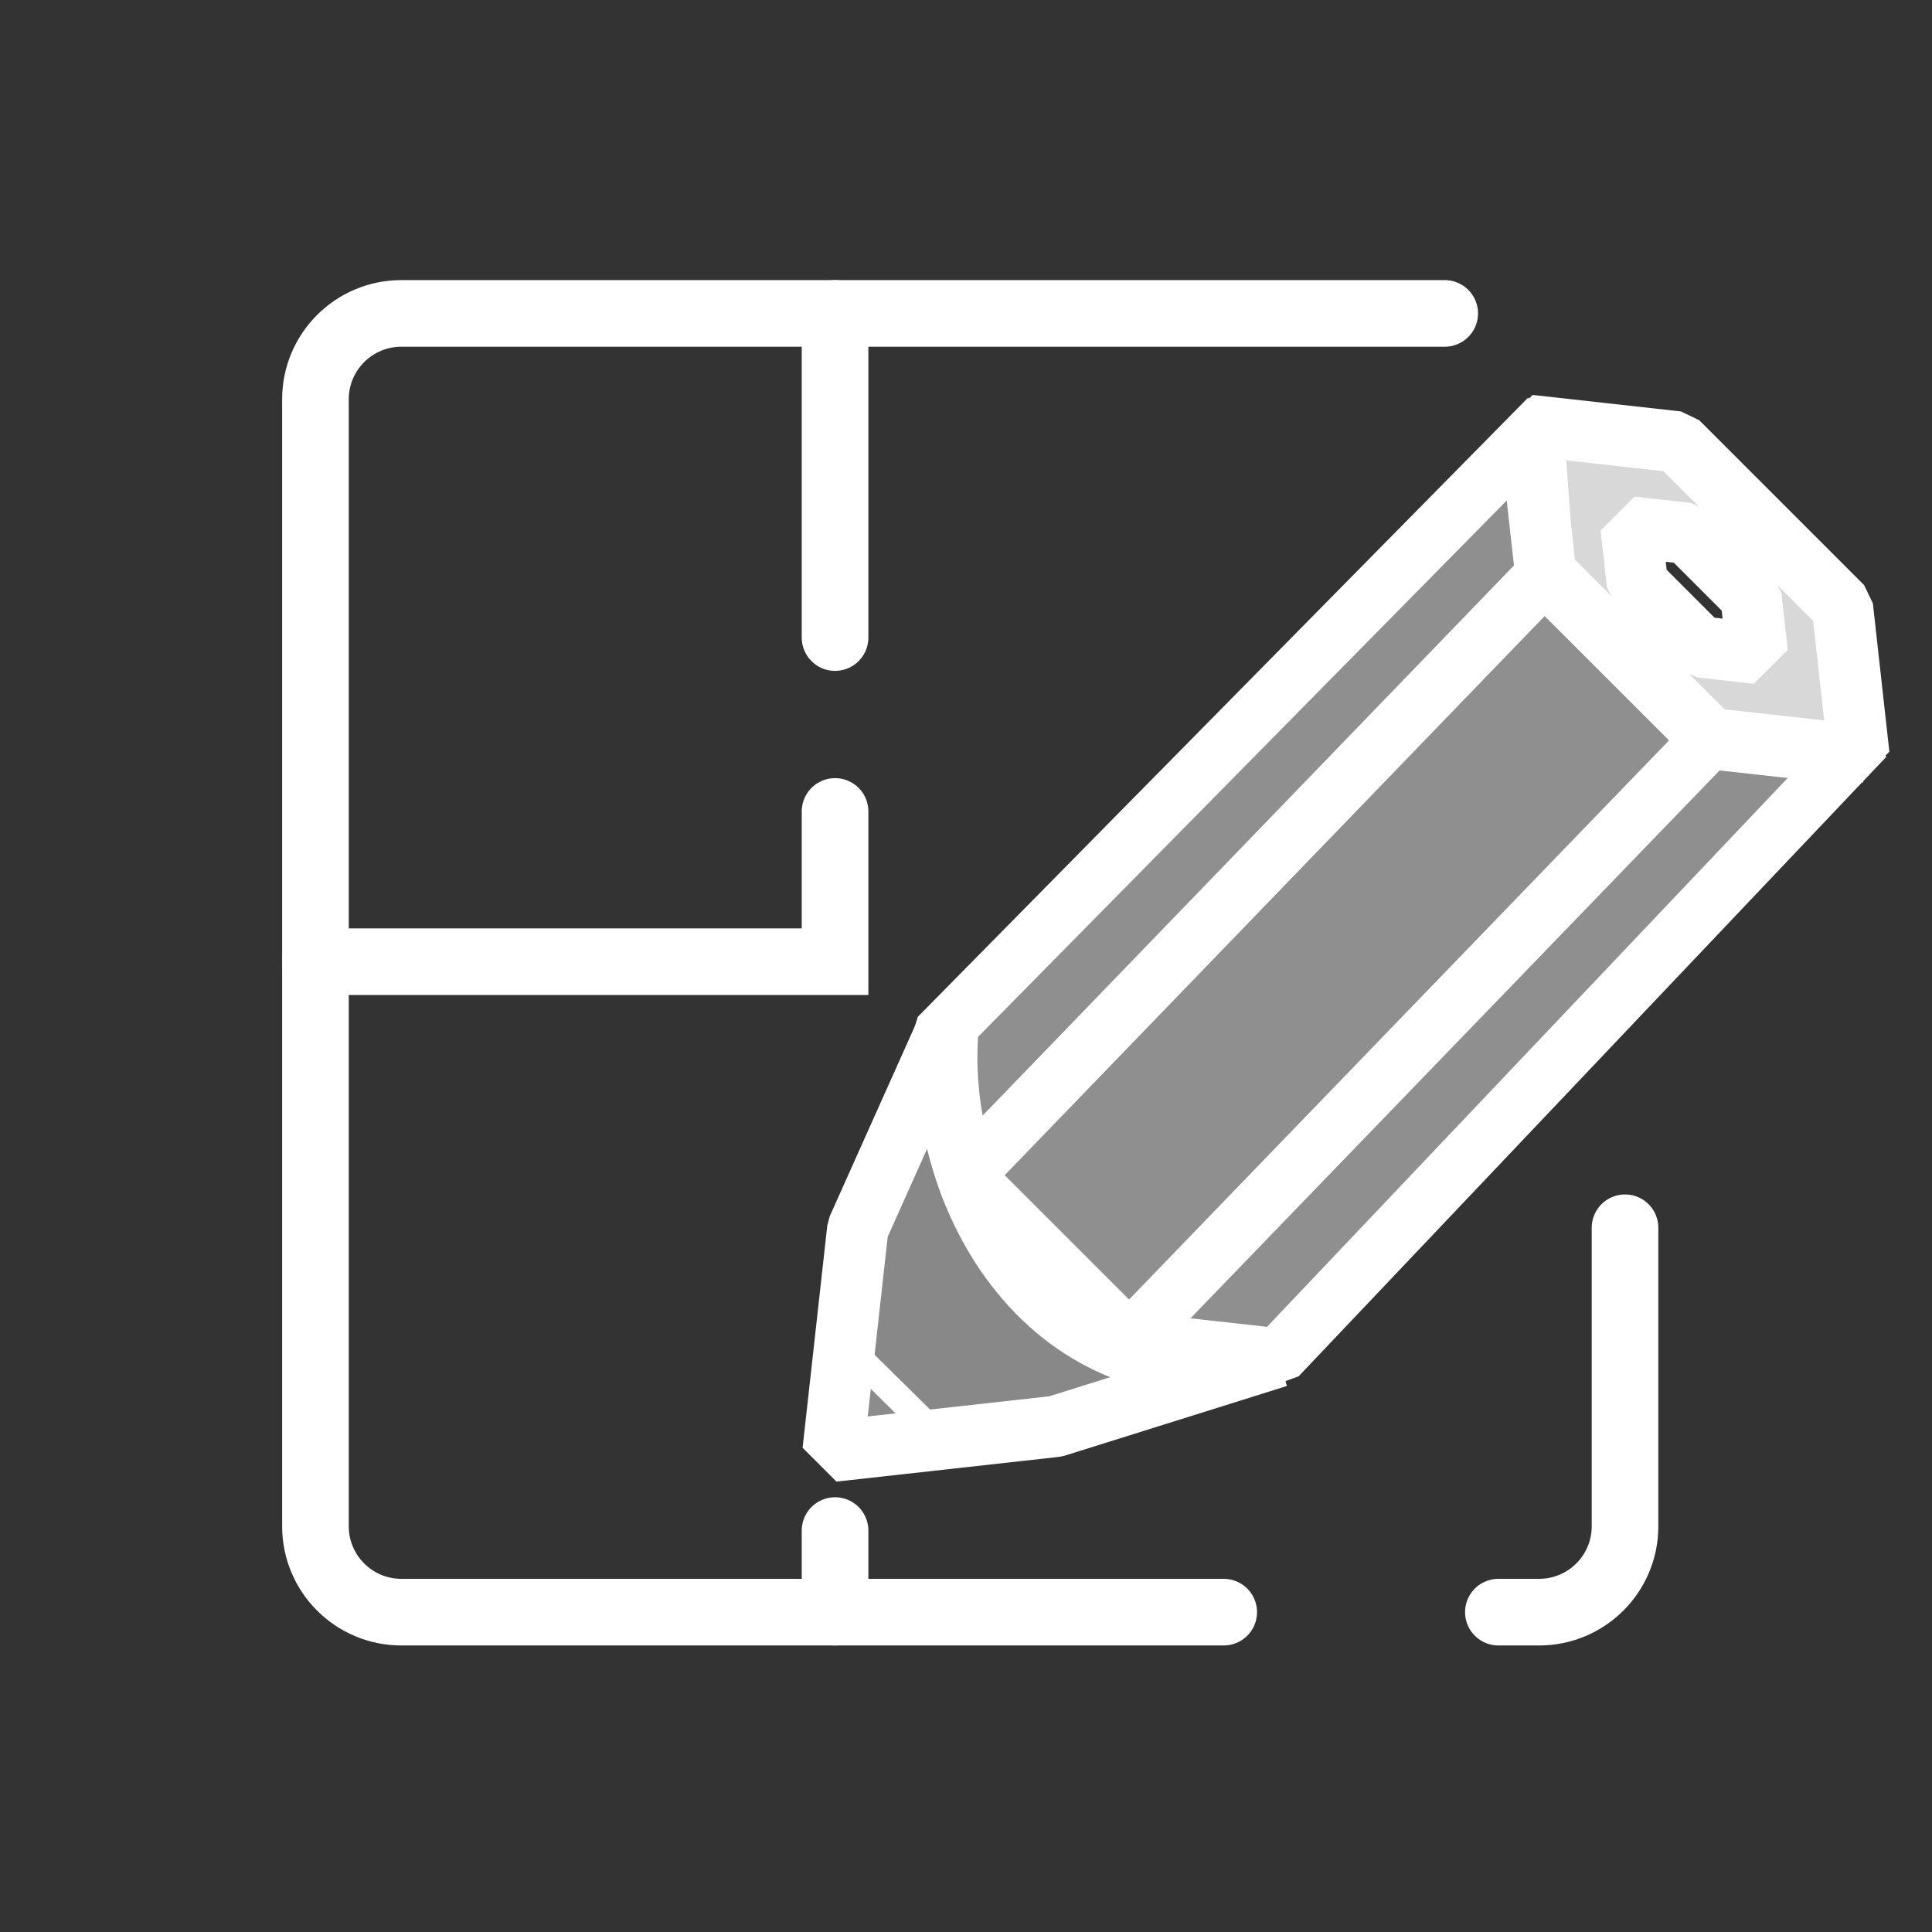 <svg height="900" viewBox="0 0 900 900" width="900" xmlns="http://www.w3.org/2000/svg"><rect x="0" y="0" width="900" height="900" fill="#333333" stroke="none"/><g stroke="#fff"><path d="m698 751h19c22.091 0 40-17.909 40-40v-139.058m-84-425.942h-25.632-460.418c-22.091 0-40 17.909-40 40v525c0 22.091 17.909 40 40 40h383.105" fill="none" stroke-linecap="round" stroke-width="31.037"/><path d="m147 448h242v-70" fill="none" stroke-linecap="round" stroke-width="31.037"/><path d="m389 297v-151" fill="none" stroke-linecap="round" stroke-width="31.037"/><path d="m389 713v38" fill="none" stroke-linecap="round" stroke-width="31.037"/><g fill="#fff" stroke-linecap="square" stroke-linejoin="bevel"><path d="m399.585 572.336 42.045-93.878c-7.341 84.664 53.37 178.1 153.579 153.577l-103.478 32.448-103.666 11.518z" fill-opacity=".415" stroke-width="28.55"/><path d="m712 204-275 279 12.435 64.541 270.688-280.288-4.123-57.253" fill-opacity=".453" stroke-width="26.545"/><path d="m720.046 267.253 76.789 76.789-270.688 280.288-76.789-76.789z" fill-opacity=".453" stroke-width="26.545"/><path d="m860 353-264.688 279.008-69.111-7.679 270.688-280.288 59.111 5.959" fill-opacity=".453" stroke-width="26.545"/><path d="m390.564 653.184 9.373-20.643 34.238 33.771-23.068 7.135-23.112 2.533z" fill-opacity=".039" stroke-width="12.545"/><path d="m865.945 351.75-69.109-7.678-76.791-76.789-7.678-69.111 69.109 7.68 76.791 76.789zm-47.334-47.414-2.945-26.457-29.395-29.396-26.459-2.939 2.945 26.455 29.396 29.398z" fill-opacity=".806" fill-rule="evenodd" stroke-width="28.55"/></g></g></svg>